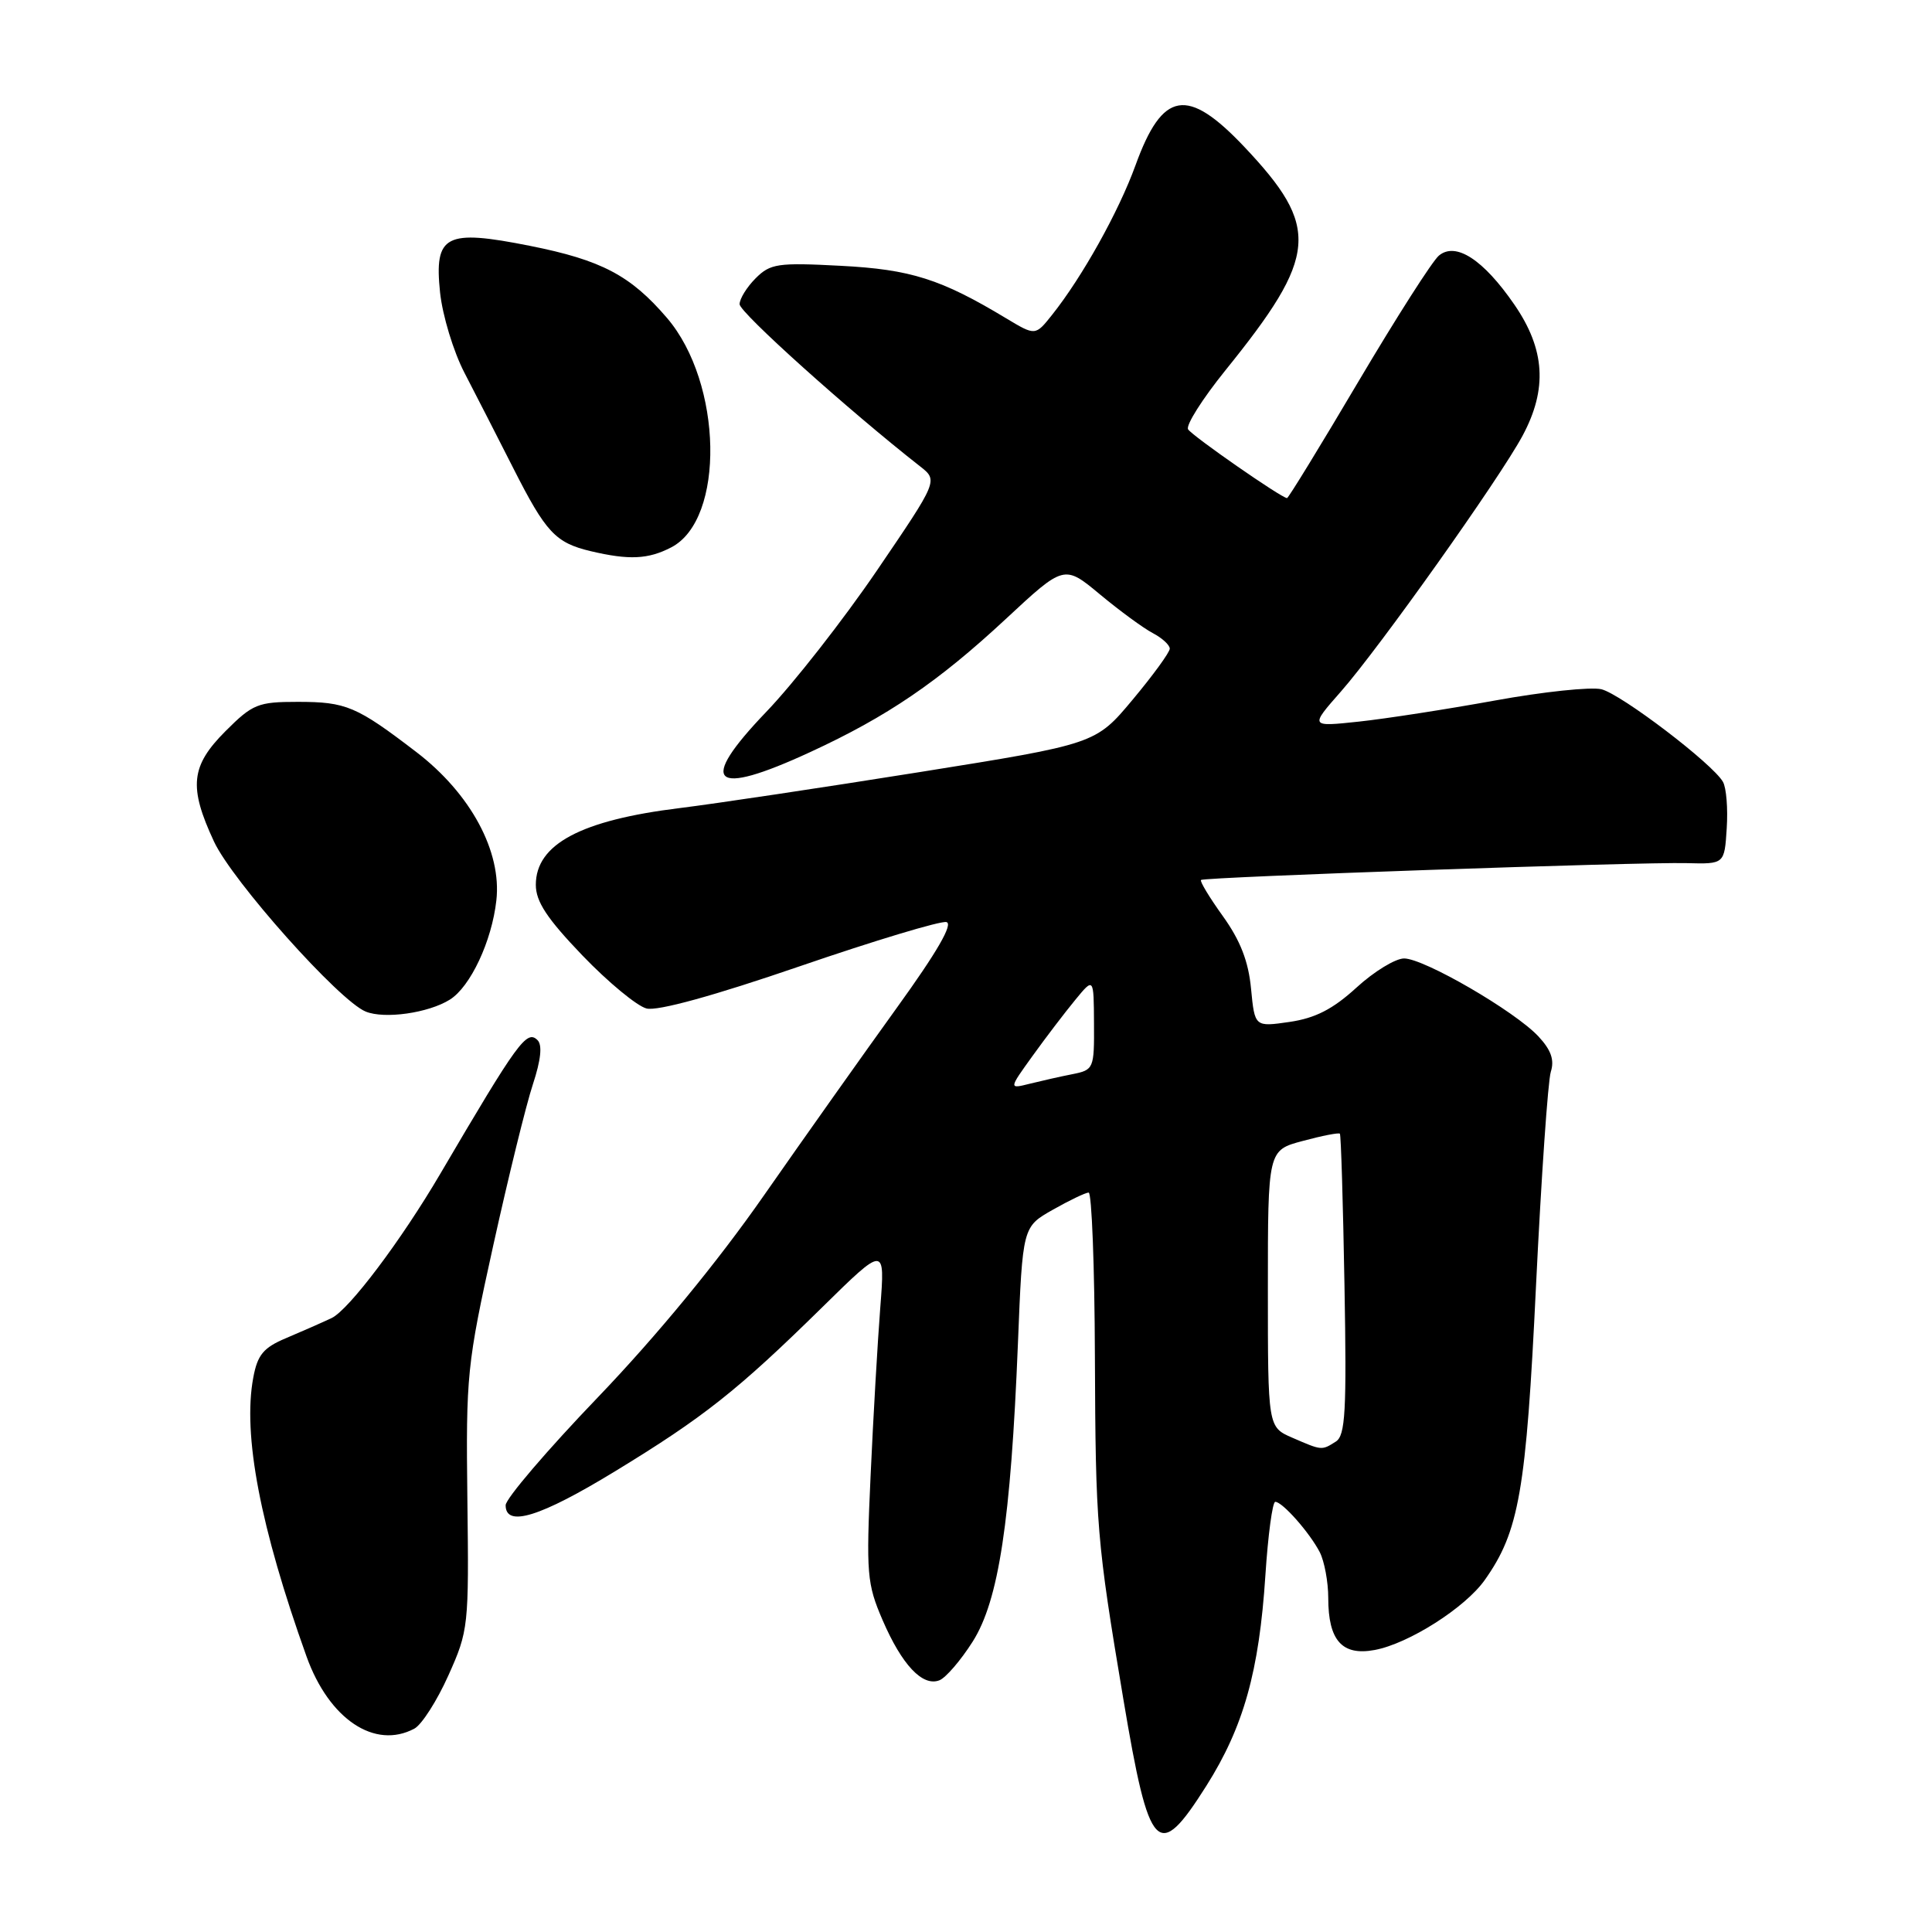<?xml version="1.0" encoding="UTF-8" standalone="no"?>
<!DOCTYPE svg PUBLIC "-//W3C//DTD SVG 1.1//EN" "http://www.w3.org/Graphics/SVG/1.1/DTD/svg11.dtd" >
<svg xmlns="http://www.w3.org/2000/svg" xmlns:xlink="http://www.w3.org/1999/xlink" version="1.1" viewBox="0 0 256 256">
 <g >
 <path fill="currentColor"
d=" M 159.85 236.63 C 164.78 228.82 166.84 221.49 167.67 208.75 C 168.02 203.39 168.61 199.00 168.98 199.00 C 169.93 199.00 173.54 203.09 174.88 205.68 C 175.49 206.89 176.00 209.61 176.00 211.74 C 176.00 217.38 177.84 219.44 182.16 218.63 C 186.66 217.79 194.13 213.04 196.73 209.37 C 201.29 202.93 202.22 197.64 203.53 170.36 C 204.23 155.98 205.11 143.23 205.49 142.02 C 205.99 140.45 205.53 139.13 203.84 137.32 C 200.72 133.98 188.69 127.00 186.05 127.00 C 184.90 127.00 182.05 128.74 179.73 130.87 C 176.61 133.72 174.29 134.91 170.88 135.41 C 166.26 136.08 166.26 136.08 165.77 131.01 C 165.43 127.39 164.35 124.62 162.04 121.40 C 160.25 118.91 158.95 116.75 159.14 116.60 C 159.64 116.21 217.41 114.20 223.50 114.37 C 228.50 114.50 228.50 114.50 228.80 109.76 C 228.97 107.15 228.75 104.38 228.30 103.60 C 226.95 101.21 214.85 92.00 212.20 91.33 C 210.82 90.99 204.47 91.66 198.10 92.82 C 191.72 93.98 183.59 95.24 180.03 95.62 C 173.56 96.31 173.56 96.31 177.68 91.63 C 182.78 85.83 198.71 63.40 201.75 57.73 C 205.07 51.54 204.74 46.29 200.66 40.36 C 196.55 34.39 192.89 32.01 190.66 33.87 C 189.81 34.57 185.01 42.09 179.99 50.57 C 174.97 59.06 170.72 66.00 170.54 66.00 C 169.82 66.00 157.98 57.77 157.43 56.89 C 157.10 56.36 159.32 52.86 162.35 49.10 C 174.67 33.85 174.98 30.15 164.86 19.44 C 157.31 11.47 154.04 12.03 150.46 21.90 C 148.23 28.05 143.40 36.71 139.39 41.74 C 137.19 44.50 137.19 44.50 133.34 42.19 C 124.68 36.97 120.68 35.70 111.39 35.22 C 103.06 34.78 102.07 34.93 100.13 36.87 C 98.96 38.04 98.00 39.59 98.00 40.31 C 98.00 41.40 112.46 54.39 121.91 61.79 C 124.31 63.67 124.31 63.67 116.20 75.59 C 111.74 82.14 105.14 90.57 101.53 94.33 C 92.36 103.89 94.33 105.68 107.37 99.65 C 117.56 94.95 124.30 90.36 133.26 82.03 C 141.01 74.82 141.01 74.82 145.76 78.77 C 148.36 80.93 151.51 83.24 152.75 83.89 C 153.99 84.54 155.00 85.47 155.00 85.95 C 155.00 86.43 152.79 89.47 150.09 92.70 C 145.18 98.58 145.18 98.58 121.84 102.31 C 109.00 104.36 94.72 106.50 90.10 107.07 C 76.97 108.68 71.00 111.86 71.00 117.24 C 71.00 119.47 72.48 121.71 77.18 126.61 C 80.59 130.16 84.41 133.31 85.67 133.63 C 87.13 134.00 94.61 131.94 105.99 128.03 C 115.89 124.63 124.63 122.00 125.40 122.18 C 126.34 122.39 124.18 126.13 118.86 133.50 C 114.50 139.55 106.55 150.76 101.21 158.42 C 95.04 167.27 87.03 177.00 79.25 185.12 C 72.51 192.14 67.00 198.59 67.00 199.45 C 67.00 202.42 71.57 201.01 81.49 194.96 C 93.25 187.79 97.72 184.25 108.89 173.28 C 117.28 165.03 117.28 165.03 116.64 173.27 C 116.29 177.79 115.71 187.80 115.36 195.50 C 114.76 208.56 114.87 209.85 116.95 214.68 C 119.51 220.61 122.24 223.51 124.47 222.65 C 125.31 222.33 127.30 220.02 128.88 217.53 C 132.34 212.08 133.93 201.57 134.88 178.03 C 135.50 162.56 135.50 162.56 139.50 160.30 C 141.70 159.05 143.84 158.03 144.25 158.02 C 144.66 158.01 145.04 167.79 145.08 179.75 C 145.17 202.28 145.32 204.10 148.85 225.15 C 152.29 245.64 153.41 246.81 159.85 236.63 Z  M 54.91 229.05 C 55.88 228.53 57.91 225.36 59.41 222.01 C 62.08 216.06 62.14 215.53 61.93 198.71 C 61.73 182.21 61.87 180.82 65.36 165.02 C 67.36 155.96 69.72 146.36 70.61 143.68 C 71.67 140.46 71.88 138.48 71.23 137.83 C 69.80 136.40 68.63 138.01 58.36 155.50 C 53.16 164.37 46.23 173.56 43.94 174.65 C 42.60 175.28 39.87 176.48 37.88 177.32 C 34.91 178.57 34.12 179.52 33.56 182.54 C 32.14 190.11 34.49 202.39 40.62 219.50 C 43.60 227.80 49.66 231.86 54.91 229.05 Z  M 59.60 132.46 C 62.33 130.76 65.17 124.71 65.77 119.31 C 66.50 112.83 62.37 105.17 55.18 99.66 C 47.24 93.58 45.88 93.00 39.45 93.00 C 34.18 93.00 33.48 93.28 29.88 96.88 C 25.27 101.50 24.98 104.26 28.35 111.50 C 30.80 116.76 44.96 132.63 48.46 134.04 C 50.96 135.06 56.77 134.23 59.60 132.46 Z  M 88.94 72.53 C 96.10 68.83 95.77 50.76 88.38 42.13 C 83.56 36.50 79.69 34.46 70.24 32.58 C 59.01 30.34 57.52 31.11 58.31 38.75 C 58.63 41.79 60.08 46.58 61.54 49.39 C 63.00 52.20 65.92 57.91 68.03 62.07 C 72.33 70.55 73.60 71.92 78.26 73.03 C 83.34 74.23 85.88 74.12 88.94 72.53 Z  M 171.25 190.51 C 168.00 189.10 168.00 189.10 168.00 170.76 C 168.00 152.41 168.00 152.41 172.63 151.18 C 175.18 150.49 177.39 150.06 177.54 150.22 C 177.69 150.37 177.96 159.40 178.15 170.29 C 178.45 187.05 178.27 190.22 177.00 191.02 C 175.12 192.21 175.17 192.21 171.25 190.51 Z  M 136.83 139.90 C 138.57 137.48 141.11 134.15 142.47 132.50 C 144.93 129.50 144.93 129.50 144.96 135.62 C 145.00 141.59 144.92 141.77 142.12 142.33 C 140.53 142.64 137.98 143.22 136.45 143.60 C 133.66 144.30 133.66 144.30 136.83 139.90 Z "/>
</g>
</svg>